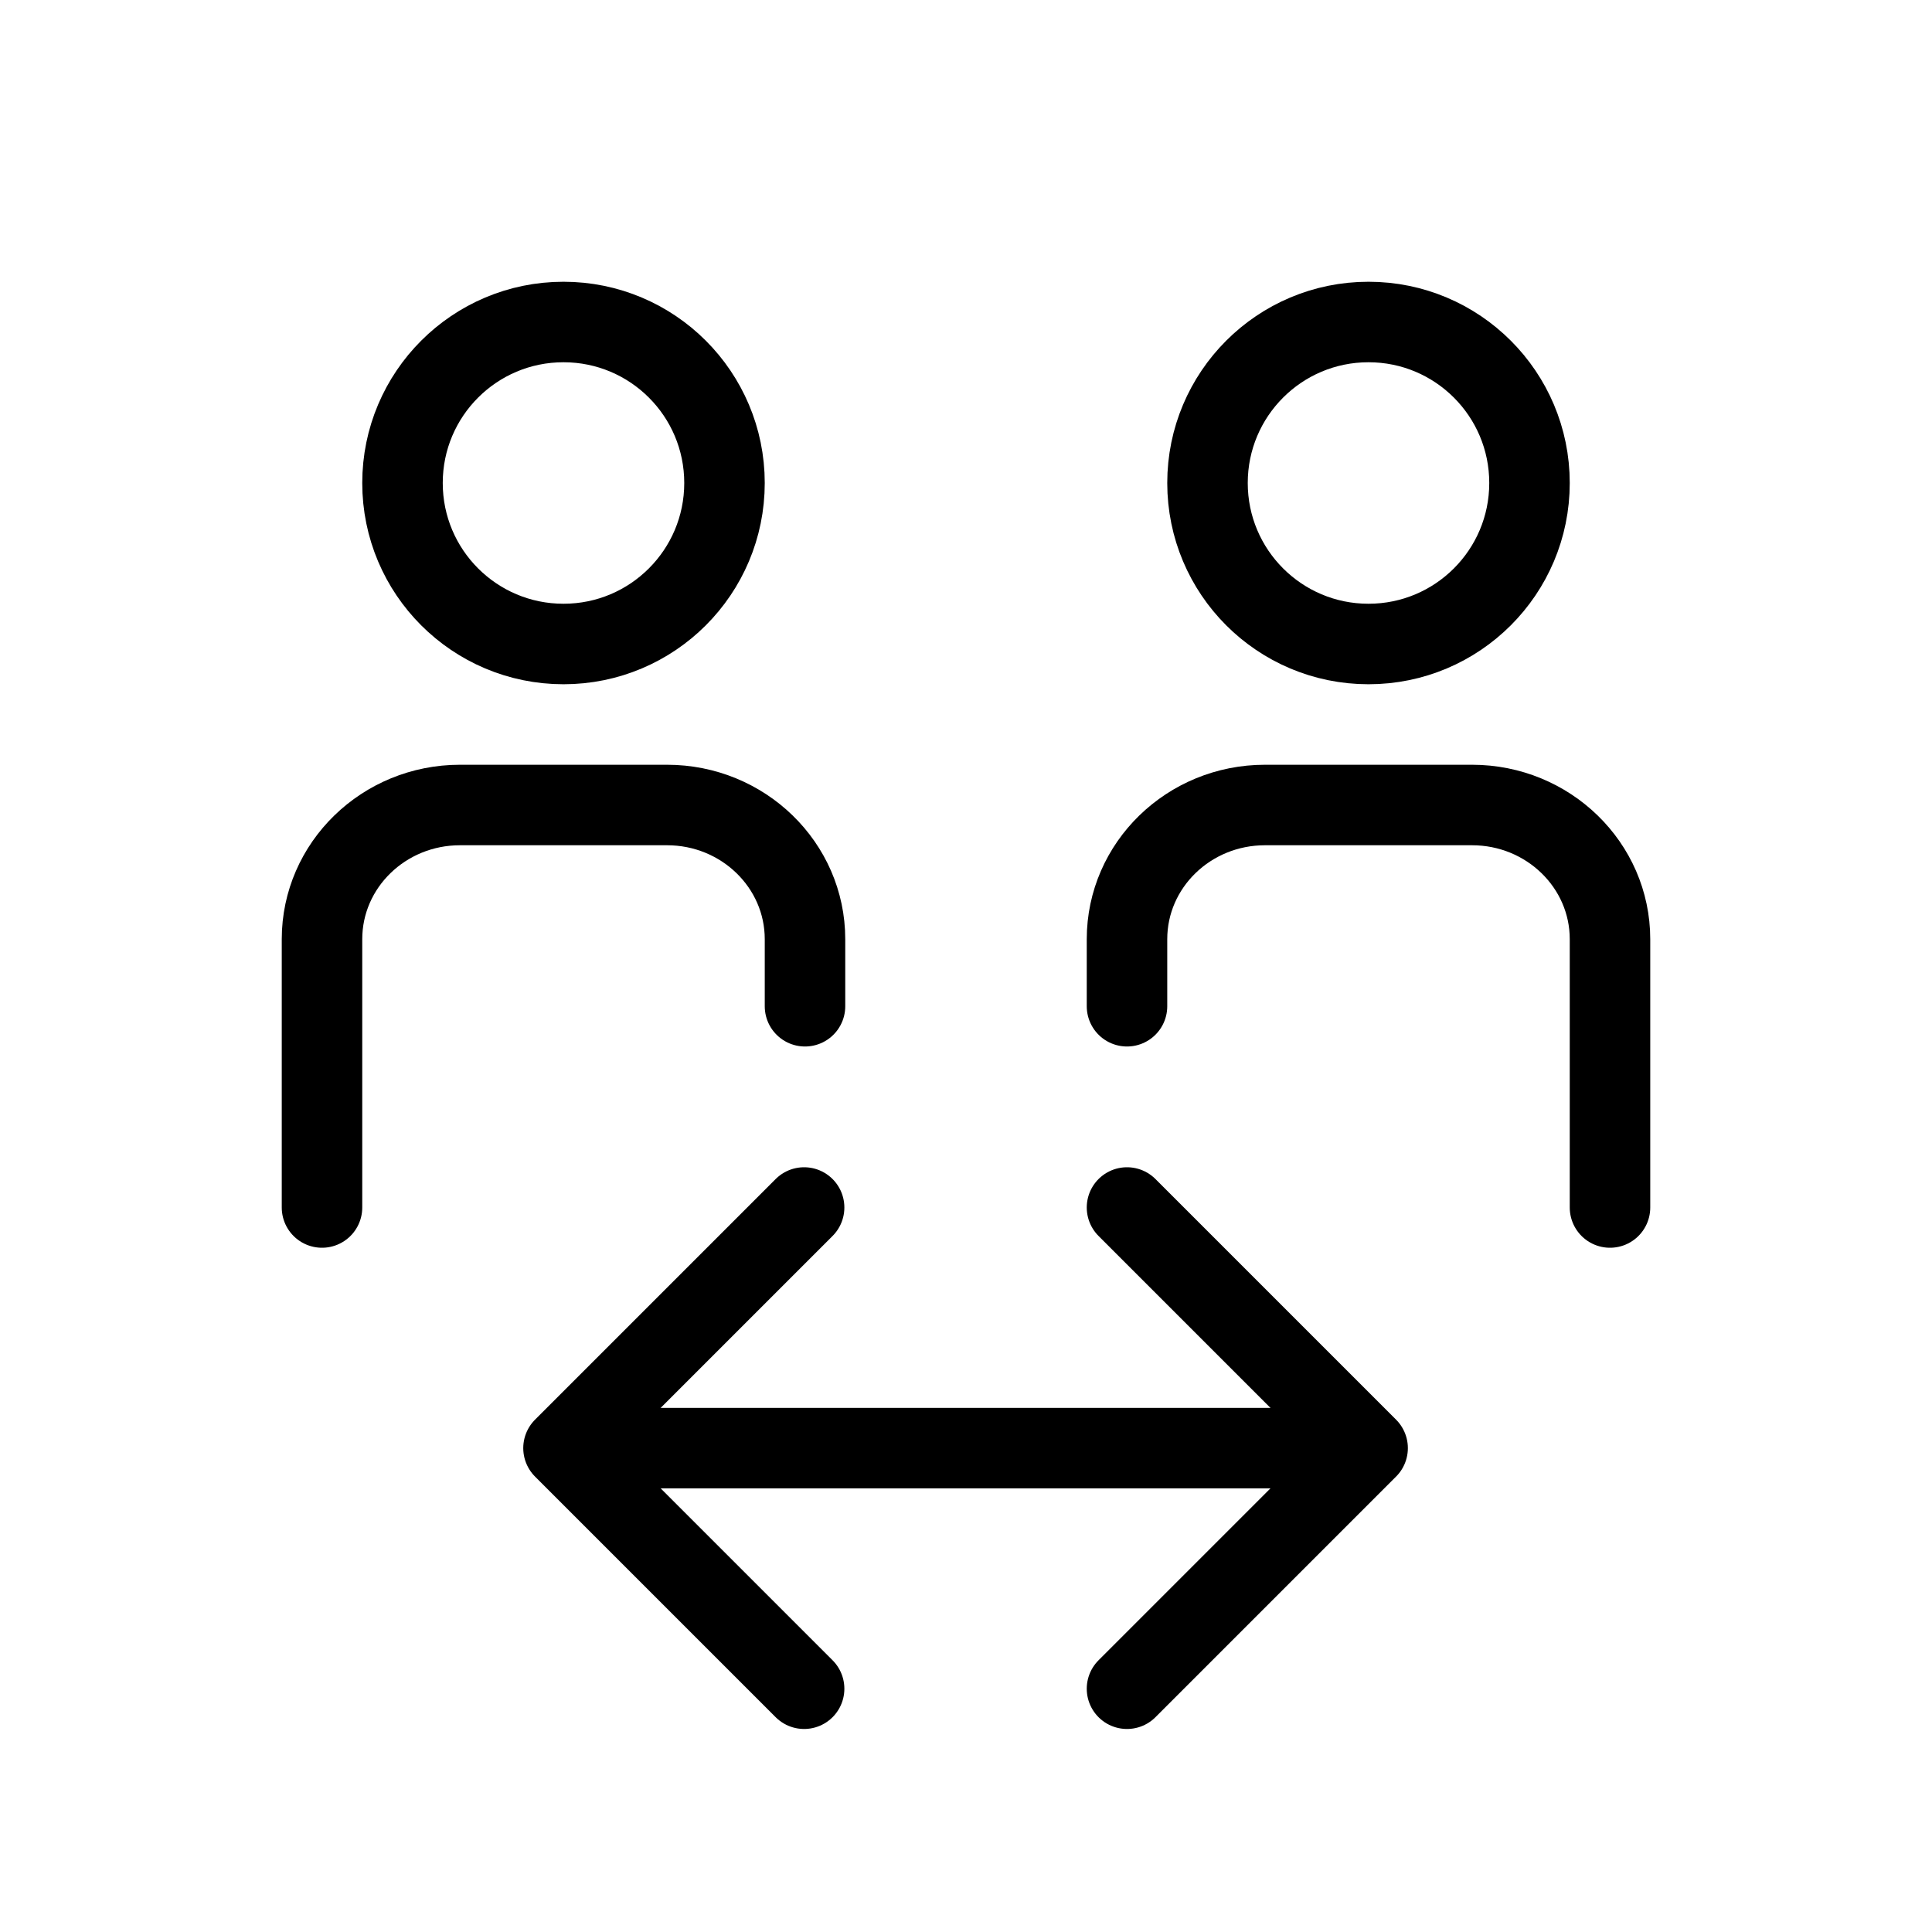 <svg width="24" height="24" viewBox="0 0 24 24" fill="none" xmlns="http://www.w3.org/2000/svg">
  <path fill-rule="evenodd" clip-rule="evenodd" d="M7 8C8.105 8 9 7.105 9 6C9 4.895 8.105 4 7 4C5.895 4 5 4.895 5 6C5 7.105 5.895 8 7 8Z" stroke="currentColor" stroke-linecap="round" stroke-linejoin="round"/>
  <path fill-rule="evenodd" clip-rule="evenodd" d="M17 8C18.105 8 19 7.105 19 6C19 4.895 18.105 4 17 4C15.895 4 15 4.895 15 6C15 7.105 15.895 8 17 8Z" stroke="currentColor" stroke-linecap="round" stroke-linejoin="round"/>
  <path d="M4 15L4 11.667C4 10.746 4.768 10 5.714 10L8.286 10C9.232 10 10 10.746 10 11.667V12.5" stroke="currentColor" stroke-linecap="round" stroke-linejoin="round"/>
  <path d="M14 12.5L14 11.667C14 10.746 14.768 10 15.714 10L18.286 10C19.232 10 20 10.746 20 11.667L20 15" stroke="currentColor" stroke-linecap="round" stroke-linejoin="round"/>
  <path d="M16.034 17.989L7.5 17.989" stroke="currentColor" stroke-linecap="round"/>
  <path d="M14 15L16.989 17.989L14 20.978" stroke="currentColor" stroke-linecap="round" stroke-linejoin="round"/>
  <path d="M9.989 20.978L7 17.989L9.989 15" stroke="currentColor" stroke-linecap="round" stroke-linejoin="round"/>
</svg>
